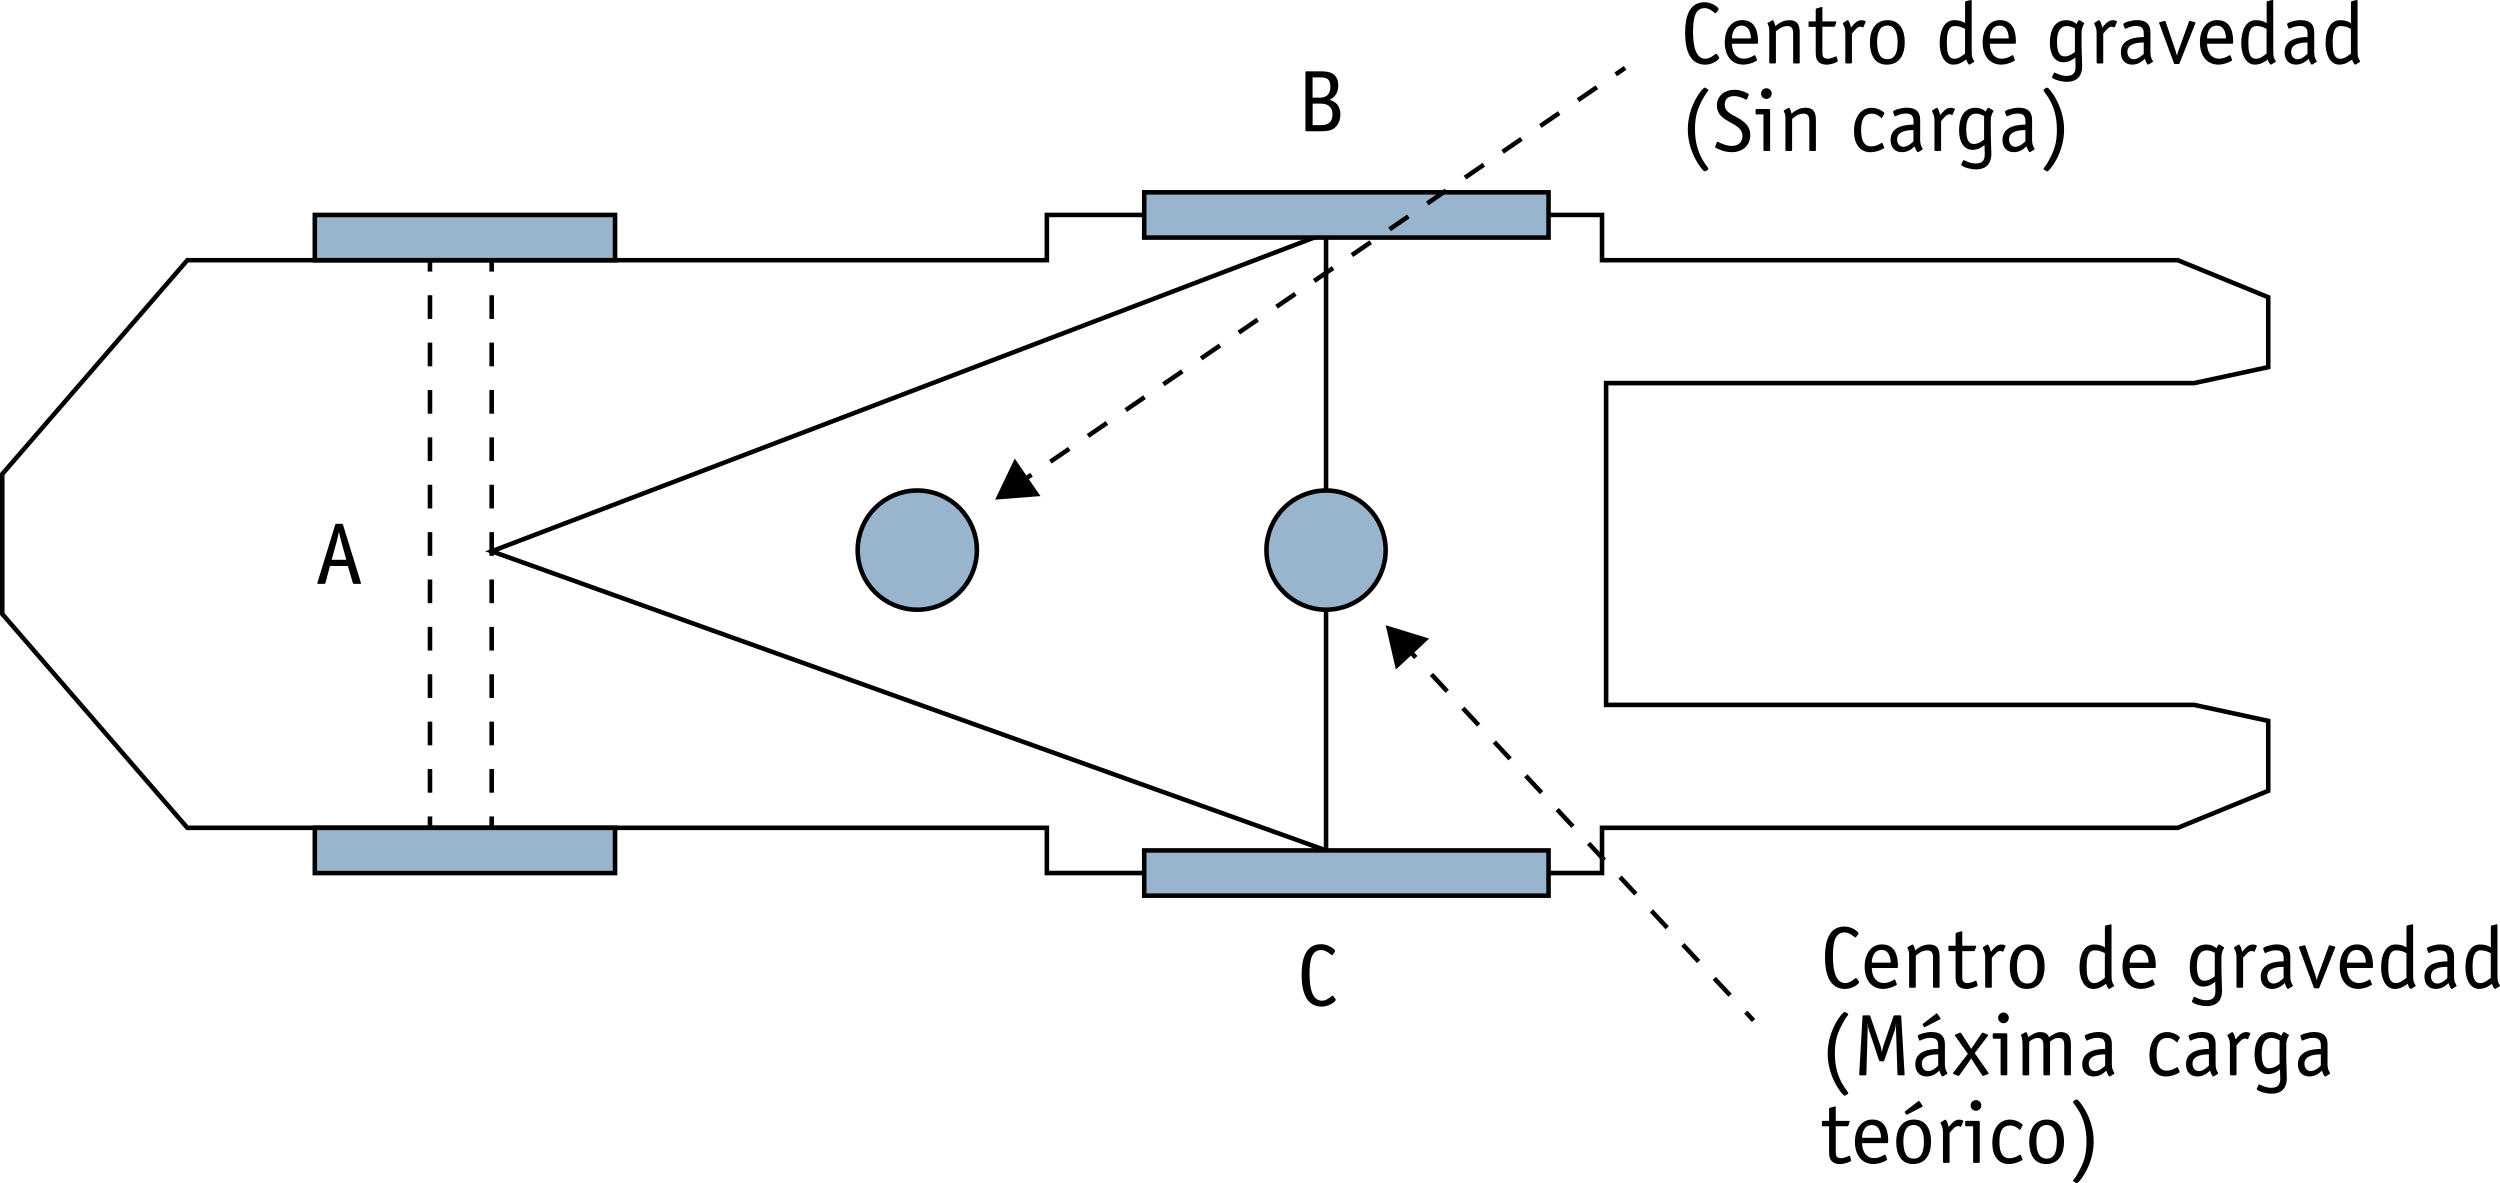 <?xml version="1.0" encoding="UTF-8" standalone="no"?>
<svg
   xmlns:dc="http://purl.org/dc/elements/1.1/"
   xmlns:cc="http://creativecommons.org/ns#"
   xmlns:rdf="http://www.w3.org/1999/02/22-rdf-syntax-ns#"
   xmlns:svg="http://www.w3.org/2000/svg"
   xmlns="http://www.w3.org/2000/svg"
   xml:space="preserve"
   enable-background="new 0 0 966 672"
   viewBox="0 0 548.17 259.44"
   height="259.44"
   width="548.17"
   y="0px"
   x="0px"
   id="Capa_1"
   version="1.1"><defs
   id="defs209" />
















<g
   transform="translate(-282.11,-218.31)"
   id="g4442"><polygon
     style="fill:none;stroke:#000000;stroke-miterlimit:10"
     stroke-miterlimit="10"
     points="779.46,298.81 779.46,283.48 759.62,275.36 633.38,275.36 633.38,265.44 511.65,265.44 511.65,275.36 323.19,275.36 282.61,322.25 282.61,336 282.61,339.19 282.61,352.94 323.19,399.83 511.65,399.83 511.65,409.74 633.38,409.74 633.38,399.83 759.62,399.83 779.46,391.71 779.46,376.38 763.22,372.87 634.28,372.87 634.28,339.19 634.28,336 634.28,302.31 763.22,302.31 "
     id="polygon143" /><g
     id="g4339"><g
       id="g3">
	<path
   id="path5"
   d="m 361.18,345.88 c 0.04,0.13 0.08,0.23 0.1,0.33 0,0.1 -0.08,0.12 -0.27,0.12 l -1.19,0 c -0.23,0 -0.31,-0.08 -0.35,-0.21 l -1.08,-3.71 -3.93,0 -0.98,3.71 c -0.04,0.13 -0.12,0.21 -0.35,0.21 l -1.19,0 c -0.19,0 -0.27,-0.02 -0.27,-0.12 0.02,-0.1 0.04,-0.19 0.1,-0.33 l 3.84,-12.5 c 0.06,-0.19 0.08,-0.21 0.29,-0.21 l 1.13,0 c 0.15,0 0.21,0 0.29,0.21 l 3.86,12.5 z m -4.3,-9.06 c -0.15,-0.59 -0.35,-1.29 -0.44,-1.82 l -0.04,0 c -0.08,0.46 -0.27,1.3 -0.4,1.82 l -1.17,4.24 3.21,0 -1.16,-4.24 z" />
</g><g
       id="g7">
	<path
   id="path9"
   d="m 571.73,233.95 c 1.44,0 3.82,0.15 3.82,3.13 0,2.02 -1.27,2.8 -1.9,3.13 0.98,0.29 2.36,0.92 2.36,3.26 0,1.59 -0.81,2.5 -1.27,2.9 -0.75,0.63 -1.82,0.73 -3.36,0.73 l -2.8,0 c -0.15,0 -0.23,-0.08 -0.23,-0.23 l 0,-12.69 c 0,-0.15 0.08,-0.23 0.23,-0.23 l 3.15,0 z m -0.44,5.79 c 1.11,0 2.53,-0.25 2.53,-2.5 0,-1.71 -1,-1.96 -2.13,-1.96 l -1.77,0 0,4.45 1.37,0 z m 0.5,6.01 c 1.25,0 2.5,-0.44 2.5,-2.34 0,-1.86 -1.27,-2.38 -2.59,-2.38 l -1.77,0 0,4.72 1.86,0 z" />
</g><g
       id="g11">
	<path
   id="path13"
   d="m 658.97,230.74 c 0.08,0.1 0.12,0.17 0.12,0.27 0,0.31 -1.38,1.48 -3.07,1.48 -3.26,0 -4.42,-2.99 -4.42,-6.97 0,-3.65 0.94,-6.72 4.28,-6.72 1.69,0 3.07,1.17 3.07,1.48 0,0.1 -0.04,0.17 -0.11,0.27 l -0.4,0.52 c -0.06,0.08 -0.12,0.15 -0.19,0.15 -0.13,0 -1.21,-1.13 -2.32,-1.13 -2.07,0 -2.59,1.98 -2.59,5.24 0,3.55 0.77,5.87 2.73,5.87 1.11,0 2.19,-1.13 2.32,-1.13 0.06,0 0.13,0.1 0.19,0.15 l 0.39,0.52 z" />
	<path
   id="path15"
   d="m 667.32,231.33 c 0.02,0.06 0.06,0.1 0.06,0.15 0,0.21 -1.61,1 -3.03,1 -2.55,-0.02 -4.05,-1.96 -4.05,-4.88 0,-2.82 1.42,-4.88 3.8,-4.88 3.21,0 3.49,3.11 3.49,4.76 0,0.27 0,0.42 -0.21,0.42 l -5.51,0 c 0,1.17 0.46,3.28 2.65,3.28 1.25,0 2.25,-0.79 2.36,-0.79 0.06,0 0.08,0.06 0.12,0.12 l 0.32,0.82 z m -1.3,-4.6 c 0,-1 -0.33,-2.8 -2,-2.8 -1.77,0 -2.15,1.84 -2.15,2.8 l 4.15,0 z" />
	<path
   id="path17"
   d="m 676.75,231.99 c 0,0.15 -0.08,0.23 -0.23,0.23 l -1,0 c -0.15,0 -0.23,-0.08 -0.23,-0.23 l 0,-6.41 c 0,-0.83 -0.21,-1.55 -1.25,-1.55 -1.25,0 -2.05,0.75 -2.53,1.17 l 0,6.79 c 0,0.15 -0.08,0.23 -0.23,0.23 l -1,0 c -0.15,0 -0.23,-0.08 -0.23,-0.23 l 0,-6.62 c 0,-0.63 0,-0.84 -0.08,-1.13 -0.15,-0.58 -0.31,-0.71 -0.31,-0.81 0,-0.04 0.02,-0.08 0.1,-0.13 l 0.86,-0.48 c 0.04,-0.02 0.1,-0.08 0.15,-0.08 0.35,0 0.58,1.15 0.59,1.3 0.63,-0.5 1.63,-1.3 3.09,-1.3 2.13,0 2.28,1.5 2.28,2.88 l 0,6.37 z" />
	<path
   id="path19"
   d="m 685.04,231.51 c 0.02,0.08 0.04,0.13 0.04,0.19 0,0.25 -1.44,0.79 -2.48,0.79 -0.83,0 -1.52,-0.31 -1.8,-0.67 -0.56,-0.59 -0.56,-1.46 -0.56,-2.17 l 0,-5.45 -1.44,0 c -0.13,0 -0.13,-0.13 -0.13,-0.23 l 0,-0.73 c 0,-0.13 0,-0.23 0.13,-0.23 l 1.44,0 0,-2.63 c 0,-0.12 0.08,-0.19 0.21,-0.23 l 1.02,-0.29 c 0.06,0 0.1,-0.02 0.13,-0.02 0.1,0 0.1,0.1 0.1,0.21 l 0,2.95 2.84,0 c 0.12,0 0.21,0.02 0.21,0.13 0,0.04 -0.02,0.08 -0.02,0.13 l -0.25,0.75 c -0.04,0.1 -0.13,0.17 -0.25,0.17 l -2.53,0 0,5.45 c 0,0.77 0,1.55 1.15,1.55 0.9,0 1.67,-0.52 1.84,-0.52 0.08,0 0.13,0.06 0.13,0.11 l 0.22,0.74 z" />
	<path
   id="path21"
   d="m 688.19,231.99 c 0,0.15 -0.08,0.23 -0.23,0.23 l -1,0 c -0.15,0 -0.23,-0.08 -0.23,-0.23 l 0,-6.58 c 0,-0.35 -0.06,-0.98 -0.33,-1.46 -0.15,-0.27 -0.21,-0.42 -0.21,-0.48 0.02,-0.12 0.1,-0.17 0.13,-0.19 l 0.71,-0.44 c 0.08,-0.06 0.15,-0.1 0.19,-0.1 0.35,0 0.67,1.19 0.75,1.61 0.5,-0.54 1.19,-1.61 2.3,-1.61 0.44,0 0.94,0.15 0.94,0.33 0,0.04 -0.04,0.1 -0.06,0.15 l -0.42,0.98 c -0.02,0.04 -0.04,0.13 -0.12,0.13 -0.1,0 -0.27,-0.17 -0.63,-0.17 -0.67,0 -1.34,1 -1.8,1.5 l 0,6.33 z" />
	<path
   id="path23"
   d="m 695.83,232.49 c -2.59,0 -3.71,-2.09 -3.71,-4.84 0,-2.65 1.11,-4.91 3.9,-4.91 2.63,0 3.74,2.11 3.74,4.82 0.01,2.68 -1.12,4.93 -3.93,4.93 z m 2.37,-4.96 c 0,-1.88 -0.52,-3.61 -2.25,-3.61 -1.73,0 -2.25,1.65 -2.25,3.55 0,2.19 0.5,3.82 2.27,3.82 1.71,0.01 2.23,-1.55 2.23,-3.76 z" />
	<path
   id="path25"
   d="m 714.44,229.18 c 0,0.86 0,1.44 0.21,1.92 0.1,0.23 0.35,0.59 0.35,0.71 0,0.08 -0.1,0.12 -0.17,0.15 l -0.75,0.46 c -0.08,0.04 -0.12,0.06 -0.15,0.06 -0.27,0 -0.61,-0.83 -0.69,-1.13 -0.46,0.33 -1.4,1.13 -2.82,1.13 -2.05,0 -3,-2.3 -3,-4.68 0,-2.76 0.98,-5.07 3.21,-5.07 1.19,0 1.84,0.33 2.36,0.65 l 0,-4.57 c 0,-0.13 0.06,-0.21 0.13,-0.23 l 0.94,-0.23 c 0.15,-0.04 0.1,-0.02 0.23,-0.04 0.15,0 0.15,0.15 0.15,0.25 l 0,10.62 z m -1.46,-4.53 c -0.61,-0.33 -1.23,-0.63 -2.19,-0.63 -1.65,0 -1.8,1.88 -1.8,3.74 0,1.61 0.13,3.44 1.69,3.44 1,0 1.84,-0.84 2.3,-1.13 l 0,-5.42 z" />
	<path
   id="path27"
   d="m 723.86,231.33 c 0.02,0.06 0.06,0.1 0.06,0.15 0,0.21 -1.61,1 -3.03,1 -2.55,-0.02 -4.05,-1.96 -4.05,-4.88 0,-2.82 1.42,-4.88 3.8,-4.88 3.21,0 3.49,3.11 3.49,4.76 0,0.27 0,0.42 -0.21,0.42 l -5.51,0 c 0,1.17 0.46,3.28 2.65,3.28 1.25,0 2.25,-0.79 2.36,-0.79 0.06,0 0.08,0.06 0.12,0.12 l 0.32,0.82 z m -1.3,-4.6 c 0,-1 -0.33,-2.8 -2,-2.8 -1.77,0 -2.15,1.84 -2.15,2.8 l 4.15,0 z" />
	<path
   id="path29"
   d="m 738.53,228.51 c 0,1.08 0.13,3.32 0.13,4.36 0,1.75 -0.79,3.38 -3.38,3.38 -1.44,0 -3.22,-0.65 -3.22,-1.02 0,-0.1 0.02,-0.13 0.08,-0.25 l 0.31,-0.65 c 0.02,-0.06 0.06,-0.12 0.13,-0.12 0.15,0 1.3,0.75 2.63,0.75 1.79,0 2,-1.04 2,-2.07 0,-0.96 -0.06,-1.75 -0.06,-1.98 -0.44,0.37 -1.32,1.06 -2.61,1.06 -1.75,0 -2.96,-1.54 -2.96,-4.24 0,-3.01 1.17,-4.99 3.61,-4.99 1.27,0 2.02,0.63 2.26,0.83 0.17,-0.48 0.38,-0.83 0.56,-0.83 0.08,0 0.13,0.02 0.17,0.04 l 0.86,0.54 c 0.08,0.06 0.08,0.08 0.08,0.11 0,0.15 -0.17,0.25 -0.34,0.71 -0.17,0.48 -0.25,0.73 -0.25,1.42 l 0,2.95 z m -1.46,-3.97 c -0.33,-0.15 -1,-0.52 -1.77,-0.52 -1.46,0 -2.15,1.29 -2.15,3.34 0,2.04 0.37,3.32 1.67,3.32 1,0 1.8,-0.65 2.25,-0.96 l 0,-5.18 z" />
	<path
   id="path31"
   d="m 743.29,231.99 c 0,0.15 -0.08,0.23 -0.23,0.23 l -1,0 c -0.15,0 -0.23,-0.08 -0.23,-0.23 l 0,-6.58 c 0,-0.35 -0.06,-0.98 -0.33,-1.46 -0.15,-0.27 -0.21,-0.42 -0.21,-0.48 0.02,-0.12 0.1,-0.17 0.13,-0.19 l 0.71,-0.44 c 0.08,-0.06 0.15,-0.1 0.19,-0.1 0.35,0 0.67,1.19 0.75,1.61 0.5,-0.54 1.19,-1.61 2.3,-1.61 0.44,0 0.94,0.15 0.94,0.33 0,0.04 -0.04,0.1 -0.06,0.15 l -0.42,0.98 c -0.02,0.04 -0.04,0.13 -0.12,0.13 -0.1,0 -0.27,-0.17 -0.63,-0.17 -0.67,0 -1.34,1 -1.8,1.5 l 0,6.33 z" />
	<path
   id="path33"
   d="m 753.62,229.18 c 0,1.21 0.06,1.38 0.23,1.92 0.08,0.23 0.35,0.59 0.35,0.71 0,0.08 -0.1,0.12 -0.17,0.15 l -0.75,0.46 c -0.08,0.04 -0.12,0.06 -0.15,0.06 -0.29,0 -0.63,-1.02 -0.73,-1.29 -0.23,0.21 -1.17,1.29 -2.76,1.29 -1.52,0 -2.5,-1 -2.5,-2.71 0,-3.24 3.84,-3.3 5.03,-3.34 l 0,-0.69 c 0,-1.11 -0.35,-1.73 -1.71,-1.73 -1.29,0 -2.17,0.61 -2.34,0.61 -0.06,0 -0.12,-0.04 -0.13,-0.1 l -0.25,-0.67 c -0.04,-0.1 -0.06,-0.15 -0.06,-0.25 0,-0.33 1.77,-0.88 2.99,-0.88 2.21,0 2.96,1.08 2.96,2.69 l 0,3.77 z m -1.46,-1.55 c -0.84,0.02 -3.59,0.02 -3.59,2.04 0,0.77 0.42,1.63 1.4,1.63 1,0 1.88,-0.92 2.19,-1.19 l 0,-2.48 z" />
	<path
   id="path35"
   d="m 760.02,232.18 c -0.06,0.13 -0.08,0.17 -0.25,0.17 l -0.75,0 c -0.17,0 -0.19,-0.08 -0.23,-0.17 l -3.23,-8.75 c 0,-0.04 -0.04,-0.08 -0.04,-0.13 0,-0.08 0.04,-0.1 0.17,-0.13 l 0.94,-0.25 c 0.06,0 0.12,-0.04 0.19,-0.04 0.08,0 0.08,0.08 0.13,0.15 l 2.13,6.24 c 0.13,0.4 0.25,0.84 0.35,1.21 l 0.04,0 c 0.1,-0.46 0.17,-0.73 0.35,-1.19 l 2.27,-6.26 c 0.06,-0.08 0.06,-0.15 0.13,-0.15 0.08,0 0.13,0.04 0.19,0.04 l 0.94,0.25 c 0.13,0.04 0.17,0.06 0.17,0.13 0,0.06 -0.04,0.1 -0.04,0.13 l -3.46,8.75 z" />
	<path
   id="path37"
   d="m 771.5,231.33 c 0.02,0.06 0.06,0.1 0.06,0.15 0,0.21 -1.61,1 -3.03,1 -2.55,-0.02 -4.05,-1.96 -4.05,-4.88 0,-2.82 1.42,-4.88 3.8,-4.88 3.21,0 3.49,3.11 3.49,4.76 0,0.27 0,0.42 -0.21,0.42 l -5.51,0 c 0,1.17 0.46,3.28 2.65,3.28 1.25,0 2.25,-0.79 2.36,-0.79 0.06,0 0.08,0.06 0.12,0.12 l 0.32,0.82 z m -1.31,-4.6 c 0,-1 -0.33,-2.8 -2,-2.8 -1.77,0 -2.15,1.84 -2.15,2.8 l 4.15,0 z" />
	<path
   id="path39"
   d="m 780.56,229.18 c 0,0.86 0,1.44 0.21,1.92 0.1,0.23 0.35,0.59 0.35,0.71 0,0.08 -0.1,0.12 -0.17,0.15 l -0.75,0.46 c -0.08,0.04 -0.12,0.06 -0.15,0.06 -0.27,0 -0.61,-0.83 -0.69,-1.13 -0.46,0.33 -1.4,1.13 -2.82,1.13 -2.05,0 -3,-2.3 -3,-4.68 0,-2.76 0.98,-5.07 3.21,-5.07 1.19,0 1.84,0.33 2.36,0.65 l 0,-4.57 c 0,-0.13 0.06,-0.21 0.13,-0.23 l 0.94,-0.23 c 0.15,-0.04 0.1,-0.02 0.23,-0.04 0.15,0 0.15,0.15 0.15,0.25 l 0,10.62 z m -1.46,-4.53 c -0.61,-0.33 -1.23,-0.63 -2.19,-0.63 -1.65,0 -1.8,1.88 -1.8,3.74 0,1.61 0.13,3.44 1.69,3.44 1,0 1.84,-0.84 2.3,-1.13 l 0,-5.42 z" />
	<path
   id="path41"
   d="m 789.53,229.18 c 0,1.21 0.06,1.38 0.23,1.92 0.08,0.23 0.35,0.59 0.35,0.71 0,0.08 -0.1,0.12 -0.17,0.15 l -0.75,0.46 c -0.08,0.04 -0.12,0.06 -0.15,0.06 -0.29,0 -0.63,-1.02 -0.73,-1.29 -0.23,0.21 -1.17,1.29 -2.76,1.29 -1.52,0 -2.5,-1 -2.5,-2.71 0,-3.24 3.84,-3.3 5.03,-3.34 l 0,-0.69 c 0,-1.11 -0.35,-1.73 -1.71,-1.73 -1.29,0 -2.17,0.61 -2.34,0.61 -0.06,0 -0.12,-0.04 -0.13,-0.1 l -0.25,-0.67 c -0.04,-0.1 -0.06,-0.15 -0.06,-0.25 0,-0.33 1.77,-0.88 2.99,-0.88 2.21,0 2.96,1.08 2.96,2.69 l 0,3.77 z m -1.46,-1.55 c -0.84,0.02 -3.59,0.02 -3.59,2.04 0,0.77 0.42,1.63 1.4,1.63 1,0 1.88,-0.92 2.19,-1.19 l 0,-2.48 z" />
	<path
   id="path43"
   d="m 799.05,229.18 c 0,0.86 0,1.44 0.21,1.92 0.1,0.23 0.35,0.59 0.35,0.71 0,0.08 -0.1,0.12 -0.17,0.15 l -0.75,0.46 c -0.08,0.04 -0.12,0.06 -0.15,0.06 -0.27,0 -0.61,-0.83 -0.69,-1.13 -0.46,0.33 -1.4,1.13 -2.82,1.13 -2.05,0 -3,-2.3 -3,-4.68 0,-2.76 0.98,-5.07 3.21,-5.07 1.19,0 1.84,0.33 2.36,0.65 l 0,-4.57 c 0,-0.13 0.06,-0.21 0.13,-0.23 l 0.94,-0.23 c 0.15,-0.04 0.1,-0.02 0.23,-0.04 0.15,0 0.15,0.15 0.15,0.25 l 0,10.62 z m -1.46,-4.53 c -0.61,-0.33 -1.23,-0.63 -2.19,-0.63 -1.65,0 -1.8,1.88 -1.8,3.74 0,1.61 0.13,3.44 1.69,3.44 1,0 1.84,-0.84 2.3,-1.13 l 0,-5.42 z" />
	<path
   id="path45"
   d="m 656.57,237.88 c 0.06,0.04 0.13,0.1 0.13,0.17 0,0.29 -0.31,0.29 -1.09,1.73 -1.32,2.42 -1.84,3.95 -1.84,6.93 0,5.8 2.94,8.1 2.94,8.64 0,0.21 -0.67,0.54 -0.83,0.54 -0.4,0 -3.69,-3.97 -3.69,-9.18 0,-5.36 3.28,-9.19 3.69,-9.19 0.08,0 0.13,0.04 0.21,0.08 l 0.48,0.28 z" />
	<path
   id="path47"
   d="m 665.23,239.9 c -0.08,0.15 -0.08,0.25 -0.21,0.25 -0.08,0 -0.17,-0.04 -0.27,-0.1 -0.37,-0.19 -1.34,-0.67 -2.44,-0.67 -1.15,0 -2.03,0.59 -2.03,1.88 0,2.02 2.51,2.38 4.05,3.65 1.04,0.84 1.56,1.75 1.56,3.01 0,2.34 -1.73,3.76 -4.07,3.76 -1.79,0 -3.21,-0.83 -3.49,-0.96 -0.1,-0.04 -0.15,-0.12 -0.15,-0.21 0,-0.06 0.06,-0.15 0.08,-0.23 l 0.25,-0.63 c 0.06,-0.15 0.1,-0.25 0.21,-0.25 0.08,0 0.17,0.04 0.27,0.1 0.38,0.17 1.55,0.81 2.9,0.81 1.44,0 2.29,-0.9 2.29,-2.19 0,-3.19 -5.61,-2.71 -5.61,-6.68 0,-2.21 1.82,-3.44 3.82,-3.44 1.54,0 2.76,0.69 3.03,0.83 0.1,0.06 0.15,0.15 0.15,0.21 0,0.06 -0.06,0.15 -0.08,0.23 l -0.26,0.63 z" />
	<path
   id="path49"
   d="m 670.24,251.19 c 0,0.15 -0.08,0.23 -0.23,0.23 l -1,0 c -0.15,0 -0.23,-0.08 -0.23,-0.23 l 0,-7.79 -1.5,0 c -0.15,0 -0.23,-0.08 -0.23,-0.23 l 0,-0.73 c 0,-0.15 0.08,-0.23 0.23,-0.23 l 2.71,0 c 0.21,0 0.25,0.12 0.25,0.29 l 0,8.69 z M 669.42,240 c -0.65,0 -1.17,-0.52 -1.17,-1.17 0,-0.65 0.52,-1.17 1.17,-1.17 0.65,0 1.17,0.54 1.17,1.17 0,0.63 -0.52,1.17 -1.17,1.17 z" />
	<path
   id="path51"
   d="m 680.3,251.19 c 0,0.15 -0.08,0.23 -0.23,0.23 l -1,0 c -0.15,0 -0.23,-0.08 -0.23,-0.23 l 0,-6.41 c 0,-0.83 -0.21,-1.55 -1.25,-1.55 -1.25,0 -2.05,0.75 -2.53,1.17 l 0,6.79 c 0,0.15 -0.08,0.23 -0.23,0.23 l -1,0 c -0.15,0 -0.23,-0.08 -0.23,-0.23 l 0,-6.62 c 0,-0.63 0,-0.84 -0.08,-1.13 -0.15,-0.58 -0.31,-0.71 -0.31,-0.81 0,-0.04 0.02,-0.08 0.1,-0.13 l 0.86,-0.48 c 0.04,-0.02 0.1,-0.08 0.15,-0.08 0.35,0 0.58,1.15 0.59,1.3 0.63,-0.5 1.63,-1.3 3.09,-1.3 2.13,0 2.28,1.5 2.28,2.88 l 0,6.37 z" />
	<path
   id="path53"
   d="m 695.22,250.54 c 0.02,0.06 0.06,0.1 0.06,0.15 0,0.21 -1.61,1 -3.03,1 -2.28,0 -3.61,-1.79 -3.61,-4.59 0,-3.21 1.54,-5.16 3.9,-5.16 1.29,0 2.76,0.9 2.76,1.19 0,0.06 -0.04,0.1 -0.06,0.15 l -0.44,0.81 c -0.04,0.06 -0.06,0.12 -0.12,0.12 -0.08,0 -0.9,-0.98 -2.04,-0.98 -1.88,0 -2.44,1.4 -2.44,3.59 0,1.75 0.35,3.59 2.21,3.59 1.25,0 2.25,-0.79 2.36,-0.79 0.06,0 0.08,0.06 0.12,0.12 l 0.33,0.8 z" />
	<path
   id="path55"
   d="m 703.13,248.38 c 0,1.21 0.06,1.38 0.23,1.92 0.08,0.23 0.35,0.59 0.35,0.71 0,0.08 -0.1,0.12 -0.17,0.15 l -0.75,0.46 c -0.08,0.04 -0.12,0.06 -0.15,0.06 -0.29,0 -0.63,-1.02 -0.73,-1.29 -0.23,0.21 -1.17,1.29 -2.76,1.29 -1.52,0 -2.5,-1 -2.5,-2.71 0,-3.24 3.84,-3.3 5.03,-3.34 l 0,-0.69 c 0,-1.11 -0.35,-1.73 -1.71,-1.73 -1.29,0 -2.17,0.61 -2.34,0.61 -0.06,0 -0.12,-0.04 -0.13,-0.1 l -0.25,-0.67 c -0.04,-0.1 -0.06,-0.15 -0.06,-0.25 0,-0.33 1.77,-0.88 2.99,-0.88 2.21,0 2.96,1.08 2.96,2.69 l 0,3.77 z m -1.46,-1.55 c -0.84,0.02 -3.59,0.02 -3.59,2.04 0,0.77 0.42,1.63 1.4,1.63 1,0 1.88,-0.92 2.19,-1.19 l 0,-2.48 z" />
	<path
   id="path57"
   d="m 707.74,251.19 c 0,0.15 -0.08,0.23 -0.23,0.23 l -1,0 c -0.15,0 -0.23,-0.08 -0.23,-0.23 l 0,-6.58 c 0,-0.35 -0.06,-0.98 -0.33,-1.46 -0.15,-0.27 -0.21,-0.42 -0.21,-0.48 0.02,-0.12 0.1,-0.17 0.13,-0.19 l 0.71,-0.44 c 0.08,-0.06 0.15,-0.1 0.19,-0.1 0.35,0 0.67,1.19 0.75,1.61 0.5,-0.54 1.19,-1.61 2.3,-1.61 0.44,0 0.94,0.15 0.94,0.33 0,0.04 -0.04,0.1 -0.06,0.15 l -0.42,0.98 c -0.02,0.04 -0.04,0.13 -0.12,0.13 -0.1,0 -0.27,-0.17 -0.63,-0.17 -0.67,0 -1.34,1 -1.8,1.5 l 0,6.33 z" />
	<path
   id="path59"
   d="m 718.62,247.71 c 0,1.08 0.13,3.32 0.13,4.36 0,1.75 -0.79,3.38 -3.38,3.38 -1.44,0 -3.22,-0.65 -3.22,-1.02 0,-0.1 0.02,-0.13 0.08,-0.25 l 0.31,-0.65 c 0.02,-0.06 0.06,-0.12 0.13,-0.12 0.15,0 1.3,0.75 2.63,0.75 1.79,0 2,-1.04 2,-2.07 0,-0.96 -0.06,-1.75 -0.06,-1.98 -0.44,0.37 -1.33,1.06 -2.61,1.06 -1.75,0 -2.96,-1.54 -2.96,-4.24 0,-3.01 1.17,-4.99 3.61,-4.99 1.27,0 2.02,0.63 2.26,0.83 0.17,-0.48 0.38,-0.83 0.56,-0.83 0.08,0 0.13,0.02 0.17,0.04 l 0.86,0.54 c 0.08,0.06 0.08,0.08 0.08,0.12 0,0.15 -0.17,0.25 -0.34,0.71 -0.17,0.48 -0.25,0.73 -0.25,1.42 l 0,2.94 z m -1.46,-3.97 c -0.33,-0.15 -1,-0.52 -1.77,-0.52 -1.46,0 -2.15,1.29 -2.15,3.34 0,2.04 0.37,3.32 1.67,3.32 1,0 1.8,-0.65 2.25,-0.96 l 0,-5.18 z" />
	<path
   id="path61"
   d="m 727.67,248.38 c 0,1.21 0.06,1.38 0.23,1.92 0.08,0.23 0.35,0.59 0.35,0.71 0,0.08 -0.1,0.12 -0.17,0.15 l -0.75,0.46 c -0.08,0.04 -0.12,0.06 -0.15,0.06 -0.29,0 -0.63,-1.02 -0.73,-1.29 -0.23,0.21 -1.17,1.29 -2.76,1.29 -1.52,0 -2.5,-1 -2.5,-2.71 0,-3.24 3.84,-3.3 5.03,-3.34 l 0,-0.69 c 0,-1.11 -0.35,-1.73 -1.71,-1.73 -1.29,0 -2.17,0.61 -2.34,0.61 -0.06,0 -0.12,-0.04 -0.13,-0.1 l -0.25,-0.67 c -0.04,-0.1 -0.06,-0.15 -0.06,-0.25 0,-0.33 1.77,-0.88 2.99,-0.88 2.21,0 2.96,1.08 2.96,2.69 l 0,3.77 z m -1.46,-1.55 c -0.84,0.02 -3.59,0.02 -3.59,2.04 0,0.77 0.42,1.63 1.4,1.63 1,0 1.88,-0.92 2.19,-1.19 l 0,-2.48 z" />
	<path
   id="path63"
   d="m 730.32,255.53 c -0.06,-0.04 -0.13,-0.1 -0.13,-0.17 0,-0.29 0.31,-0.29 1.09,-1.73 1.32,-2.42 1.84,-3.95 1.84,-6.93 0,-5.8 -2.94,-8.1 -2.94,-8.64 0,-0.21 0.67,-0.54 0.83,-0.54 0.4,0 3.69,3.97 3.69,9.18 0,5.36 -3.28,9.19 -3.69,9.19 -0.08,0 -0.13,-0.04 -0.21,-0.08 l -0.48,-0.28 z" />
</g><g
       id="g65">
	<path
   id="path67"
   d="m 689.64,433.41 c 0.08,0.1 0.12,0.17 0.12,0.27 0,0.31 -1.38,1.48 -3.07,1.48 -3.26,0 -4.42,-2.99 -4.42,-6.97 0,-3.65 0.94,-6.72 4.28,-6.72 1.69,0 3.07,1.17 3.07,1.48 0,0.1 -0.04,0.17 -0.11,0.27 l -0.4,0.52 c -0.06,0.08 -0.12,0.15 -0.19,0.15 -0.13,0 -1.21,-1.13 -2.32,-1.13 -2.07,0 -2.59,1.98 -2.59,5.24 0,3.55 0.77,5.87 2.73,5.87 1.11,0 2.19,-1.13 2.32,-1.13 0.06,0 0.13,0.1 0.19,0.15 l 0.39,0.52 z" />
	<path
   id="path69"
   d="m 697.99,434 c 0.02,0.06 0.06,0.1 0.06,0.15 0,0.21 -1.61,1 -3.03,1 -2.55,-0.02 -4.05,-1.96 -4.05,-4.88 0,-2.82 1.42,-4.88 3.8,-4.88 3.21,0 3.49,3.11 3.49,4.76 0,0.27 0,0.42 -0.21,0.42 l -5.51,0 c 0,1.17 0.46,3.28 2.65,3.28 1.25,0 2.25,-0.79 2.36,-0.79 0.06,0 0.08,0.06 0.12,0.12 l 0.32,0.82 z m -1.31,-4.6 c 0,-1 -0.33,-2.8 -2,-2.8 -1.77,0 -2.15,1.84 -2.15,2.8 l 4.15,0 z" />
	<path
   id="path71"
   d="m 707.42,434.66 c 0,0.15 -0.08,0.23 -0.23,0.23 l -1,0 c -0.15,0 -0.23,-0.08 -0.23,-0.23 l 0,-6.41 c 0,-0.83 -0.21,-1.55 -1.25,-1.55 -1.25,0 -2.05,0.75 -2.53,1.17 l 0,6.79 c 0,0.15 -0.08,0.23 -0.23,0.23 l -1,0 c -0.15,0 -0.23,-0.08 -0.23,-0.23 l 0,-6.62 c 0,-0.63 0,-0.84 -0.08,-1.13 -0.15,-0.58 -0.31,-0.71 -0.31,-0.81 0,-0.04 0.02,-0.08 0.1,-0.13 l 0.86,-0.48 c 0.04,-0.02 0.1,-0.08 0.15,-0.08 0.35,0 0.58,1.15 0.59,1.3 0.63,-0.5 1.63,-1.3 3.09,-1.3 2.13,0 2.28,1.5 2.28,2.88 l 0,6.37 z" />
	<path
   id="path73"
   d="m 715.71,434.18 c 0.02,0.08 0.04,0.13 0.04,0.19 0,0.25 -1.44,0.79 -2.48,0.79 -0.83,0 -1.52,-0.31 -1.8,-0.67 -0.56,-0.59 -0.56,-1.46 -0.56,-2.17 l 0,-5.45 -1.44,0 c -0.13,0 -0.13,-0.13 -0.13,-0.23 l 0,-0.73 c 0,-0.13 0,-0.23 0.13,-0.23 l 1.44,0 0,-2.63 c 0,-0.12 0.08,-0.19 0.21,-0.23 l 1.02,-0.29 c 0.06,0 0.1,-0.02 0.13,-0.02 0.1,0 0.1,0.1 0.1,0.21 l 0,2.96 2.84,0 c 0.12,0 0.21,0.02 0.21,0.13 0,0.04 -0.02,0.08 -0.02,0.13 l -0.25,0.75 c -0.04,0.1 -0.13,0.17 -0.25,0.17 l -2.53,0 0,5.45 c 0,0.77 0,1.55 1.15,1.55 0.9,0 1.67,-0.52 1.84,-0.52 0.08,0 0.13,0.06 0.13,0.11 l 0.22,0.73 z" />
	<path
   id="path75"
   d="m 718.86,434.66 c 0,0.15 -0.08,0.23 -0.23,0.23 l -1,0 c -0.15,0 -0.23,-0.08 -0.23,-0.23 l 0,-6.58 c 0,-0.35 -0.06,-0.98 -0.33,-1.46 -0.15,-0.27 -0.21,-0.42 -0.21,-0.48 0.02,-0.12 0.1,-0.17 0.13,-0.19 l 0.71,-0.44 c 0.08,-0.06 0.15,-0.1 0.19,-0.1 0.35,0 0.67,1.19 0.75,1.61 0.5,-0.54 1.19,-1.61 2.3,-1.61 0.44,0 0.94,0.15 0.94,0.33 0,0.04 -0.04,0.1 -0.06,0.15 l -0.42,0.98 c -0.02,0.04 -0.04,0.13 -0.12,0.13 -0.1,0 -0.27,-0.17 -0.63,-0.17 -0.67,0 -1.34,1 -1.8,1.5 l 0,6.33 z" />
	<path
   id="path77"
   d="m 726.5,435.15 c -2.59,0 -3.71,-2.09 -3.71,-4.84 0,-2.65 1.11,-4.91 3.9,-4.91 2.63,0 3.74,2.11 3.74,4.82 0.01,2.69 -1.13,4.93 -3.93,4.93 z m 2.36,-4.95 c 0,-1.88 -0.52,-3.61 -2.25,-3.61 -1.73,0 -2.25,1.65 -2.25,3.55 0,2.19 0.5,3.82 2.27,3.82 1.71,0 2.23,-1.55 2.23,-3.76 z" />
	<path
   id="path79"
   d="m 745.1,431.85 c 0,0.86 0,1.44 0.21,1.92 0.1,0.23 0.35,0.59 0.35,0.71 0,0.08 -0.1,0.12 -0.17,0.15 l -0.75,0.46 c -0.08,0.04 -0.12,0.06 -0.15,0.06 -0.27,0 -0.61,-0.83 -0.69,-1.13 -0.46,0.33 -1.4,1.13 -2.82,1.13 -2.05,0 -3,-2.3 -3,-4.68 0,-2.76 0.98,-5.07 3.21,-5.07 1.19,0 1.84,0.33 2.36,0.65 l 0,-4.57 c 0,-0.13 0.06,-0.21 0.13,-0.23 l 0.94,-0.23 c 0.15,-0.04 0.1,-0.02 0.23,-0.04 0.15,0 0.15,0.15 0.15,0.25 l 0,10.62 z m -1.46,-4.53 c -0.61,-0.33 -1.23,-0.63 -2.19,-0.63 -1.65,0 -1.8,1.88 -1.8,3.74 0,1.61 0.13,3.44 1.69,3.44 1,0 1.84,-0.84 2.3,-1.13 l 0,-5.42 z" />
	<path
   id="path81"
   d="m 754.53,434 c 0.02,0.06 0.06,0.1 0.06,0.15 0,0.21 -1.61,1 -3.03,1 -2.55,-0.02 -4.05,-1.96 -4.05,-4.88 0,-2.82 1.42,-4.88 3.8,-4.88 3.21,0 3.49,3.11 3.49,4.76 0,0.27 0,0.42 -0.21,0.42 l -5.51,0 c 0,1.17 0.46,3.28 2.65,3.28 1.25,0 2.25,-0.79 2.36,-0.79 0.06,0 0.08,0.06 0.12,0.12 l 0.32,0.82 z m -1.31,-4.6 c 0,-1 -0.33,-2.8 -2,-2.8 -1.77,0 -2.15,1.84 -2.15,2.8 l 4.15,0 z" />
	<path
   id="path83"
   d="m 769.2,431.18 c 0,1.08 0.13,3.32 0.13,4.36 0,1.75 -0.79,3.38 -3.38,3.38 -1.44,0 -3.22,-0.65 -3.22,-1.02 0,-0.1 0.02,-0.13 0.08,-0.25 l 0.31,-0.65 c 0.02,-0.06 0.06,-0.12 0.13,-0.12 0.15,0 1.3,0.75 2.63,0.75 1.79,0 2,-1.04 2,-2.07 0,-0.96 -0.06,-1.75 -0.06,-1.98 -0.44,0.37 -1.32,1.06 -2.61,1.06 -1.75,0 -2.96,-1.54 -2.96,-4.24 0,-3.01 1.17,-4.99 3.61,-4.99 1.27,0 2.02,0.63 2.26,0.83 0.17,-0.48 0.38,-0.83 0.56,-0.83 0.08,0 0.13,0.02 0.17,0.04 l 0.86,0.54 c 0.08,0.06 0.08,0.08 0.08,0.11 0,0.15 -0.17,0.25 -0.34,0.71 -0.17,0.48 -0.25,0.73 -0.25,1.42 l 0,2.95 z m -1.46,-3.97 c -0.33,-0.15 -1,-0.52 -1.77,-0.52 -1.46,0 -2.15,1.29 -2.15,3.34 0,2.04 0.37,3.32 1.67,3.32 1,0 1.8,-0.65 2.25,-0.96 l 0,-5.18 z" />
	<path
   id="path85"
   d="m 773.96,434.66 c 0,0.15 -0.08,0.23 -0.23,0.23 l -1,0 c -0.15,0 -0.23,-0.08 -0.23,-0.23 l 0,-6.58 c 0,-0.35 -0.06,-0.98 -0.33,-1.46 -0.15,-0.27 -0.21,-0.42 -0.21,-0.48 0.02,-0.12 0.1,-0.17 0.13,-0.19 l 0.71,-0.44 c 0.08,-0.06 0.15,-0.1 0.19,-0.1 0.35,0 0.67,1.19 0.75,1.61 0.5,-0.54 1.19,-1.61 2.3,-1.61 0.44,0 0.94,0.15 0.94,0.33 0,0.04 -0.04,0.1 -0.06,0.15 l -0.42,0.98 c -0.02,0.04 -0.04,0.13 -0.12,0.13 -0.1,0 -0.27,-0.17 -0.63,-0.17 -0.67,0 -1.34,1 -1.8,1.5 l 0,6.33 z" />
	<path
   id="path87"
   d="m 784.29,431.85 c 0,1.21 0.06,1.38 0.23,1.92 0.08,0.23 0.35,0.59 0.35,0.71 0,0.08 -0.1,0.12 -0.17,0.15 l -0.75,0.46 c -0.08,0.04 -0.12,0.06 -0.15,0.06 -0.29,0 -0.63,-1.02 -0.73,-1.29 -0.23,0.21 -1.17,1.29 -2.76,1.29 -1.52,0 -2.5,-1 -2.5,-2.71 0,-3.24 3.84,-3.3 5.03,-3.34 l 0,-0.69 c 0,-1.11 -0.35,-1.73 -1.71,-1.73 -1.29,0 -2.17,0.61 -2.34,0.61 -0.06,0 -0.12,-0.04 -0.13,-0.1 l -0.25,-0.67 c -0.04,-0.1 -0.06,-0.15 -0.06,-0.25 0,-0.33 1.77,-0.88 2.99,-0.88 2.21,0 2.96,1.08 2.96,2.69 l 0,3.77 z m -1.46,-1.55 c -0.84,0.02 -3.59,0.02 -3.59,2.04 0,0.77 0.42,1.63 1.4,1.63 1,0 1.88,-0.92 2.19,-1.19 l 0,-2.48 z" />
	<path
   id="path89"
   d="m 790.68,434.85 c -0.06,0.13 -0.08,0.17 -0.25,0.17 l -0.75,0 c -0.17,0 -0.19,-0.08 -0.23,-0.17 l -3.23,-8.75 c 0,-0.04 -0.04,-0.08 -0.04,-0.13 0,-0.08 0.04,-0.1 0.17,-0.13 l 0.94,-0.25 c 0.06,0 0.12,-0.04 0.19,-0.04 0.08,0 0.08,0.08 0.13,0.15 l 2.13,6.24 c 0.13,0.4 0.25,0.84 0.35,1.21 l 0.04,0 c 0.1,-0.46 0.17,-0.73 0.35,-1.19 l 2.27,-6.26 c 0.06,-0.08 0.06,-0.15 0.13,-0.15 0.08,0 0.13,0.04 0.19,0.04 l 0.94,0.25 c 0.13,0.04 0.17,0.06 0.17,0.13 0,0.06 -0.04,0.1 -0.04,0.13 l -3.46,8.75 z" />
	<path
   id="path91"
   d="m 802.16,434 c 0.02,0.06 0.06,0.1 0.06,0.15 0,0.21 -1.61,1 -3.03,1 -2.55,-0.02 -4.05,-1.96 -4.05,-4.88 0,-2.82 1.42,-4.88 3.8,-4.88 3.21,0 3.49,3.11 3.49,4.76 0,0.27 0,0.42 -0.21,0.42 l -5.51,0 c 0,1.17 0.46,3.28 2.65,3.28 1.25,0 2.25,-0.79 2.36,-0.79 0.06,0 0.08,0.06 0.12,0.12 l 0.32,0.82 z m -1.3,-4.6 c 0,-1 -0.33,-2.8 -2,-2.8 -1.77,0 -2.15,1.84 -2.15,2.8 l 4.15,0 z" />
	<path
   id="path93"
   d="m 811.23,431.85 c 0,0.86 0,1.44 0.21,1.92 0.1,0.23 0.35,0.59 0.35,0.71 0,0.08 -0.1,0.12 -0.17,0.15 l -0.75,0.46 c -0.08,0.04 -0.12,0.06 -0.15,0.06 -0.27,0 -0.61,-0.83 -0.69,-1.13 -0.46,0.33 -1.4,1.13 -2.82,1.13 -2.05,0 -3,-2.3 -3,-4.68 0,-2.76 0.98,-5.07 3.21,-5.07 1.19,0 1.84,0.33 2.36,0.65 l 0,-4.57 c 0,-0.13 0.06,-0.21 0.13,-0.23 l 0.94,-0.23 c 0.15,-0.04 0.1,-0.02 0.23,-0.04 0.15,0 0.15,0.15 0.15,0.25 l 0,10.62 z m -1.46,-4.53 c -0.61,-0.33 -1.23,-0.63 -2.19,-0.63 -1.65,0 -1.8,1.88 -1.8,3.74 0,1.61 0.13,3.44 1.69,3.44 1,0 1.84,-0.84 2.3,-1.13 l 0,-5.42 z" />
	<path
   id="path95"
   d="m 820.19,431.85 c 0,1.21 0.06,1.38 0.23,1.92 0.08,0.23 0.35,0.59 0.35,0.71 0,0.08 -0.1,0.12 -0.17,0.15 l -0.75,0.46 c -0.08,0.04 -0.12,0.06 -0.15,0.06 -0.29,0 -0.63,-1.02 -0.73,-1.29 -0.23,0.21 -1.17,1.29 -2.76,1.29 -1.52,0 -2.5,-1 -2.5,-2.71 0,-3.24 3.84,-3.3 5.03,-3.34 l 0,-0.69 c 0,-1.11 -0.35,-1.73 -1.71,-1.73 -1.29,0 -2.17,0.61 -2.34,0.61 -0.06,0 -0.12,-0.04 -0.13,-0.1 l -0.25,-0.67 c -0.04,-0.1 -0.06,-0.15 -0.06,-0.25 0,-0.33 1.77,-0.88 2.99,-0.88 2.21,0 2.96,1.08 2.96,2.69 l 0,3.77 z m -1.46,-1.55 c -0.84,0.02 -3.59,0.02 -3.59,2.04 0,0.77 0.42,1.63 1.4,1.63 1,0 1.88,-0.92 2.19,-1.19 l 0,-2.48 z" />
	<path
   id="path97"
   d="m 829.72,431.85 c 0,0.86 0,1.44 0.21,1.92 0.1,0.23 0.35,0.59 0.35,0.71 0,0.08 -0.1,0.12 -0.17,0.15 l -0.75,0.46 c -0.08,0.04 -0.12,0.06 -0.15,0.06 -0.27,0 -0.61,-0.83 -0.69,-1.13 -0.46,0.33 -1.4,1.13 -2.82,1.13 -2.05,0 -3,-2.3 -3,-4.68 0,-2.76 0.98,-5.07 3.21,-5.07 1.19,0 1.84,0.33 2.36,0.65 l 0,-4.57 c 0,-0.13 0.06,-0.21 0.13,-0.23 l 0.94,-0.23 c 0.15,-0.04 0.1,-0.02 0.23,-0.04 0.15,0 0.15,0.15 0.15,0.25 l 0,10.62 z m -1.46,-4.53 c -0.61,-0.33 -1.23,-0.63 -2.19,-0.63 -1.65,0 -1.8,1.88 -1.8,3.74 0,1.61 0.13,3.44 1.69,3.44 1,0 1.84,-0.84 2.3,-1.13 l 0,-5.42 z" />
	<path
   id="path99"
   d="m 687.24,440.55 c 0.06,0.04 0.13,0.1 0.13,0.17 0,0.29 -0.31,0.29 -1.09,1.73 -1.32,2.42 -1.84,3.95 -1.84,6.93 0,5.8 2.94,8.1 2.94,8.64 0,0.21 -0.67,0.54 -0.83,0.54 -0.4,0 -3.69,-3.97 -3.69,-9.18 0,-5.36 3.28,-9.19 3.69,-9.19 0.08,0 0.13,0.04 0.21,0.08 l 0.48,0.28 z" />
	<path
   id="path101"
   d="m 699.73,453.86 c 0,0.15 -0.08,0.23 -0.23,0.23 l -1.11,0 c -0.15,0 -0.23,-0.08 -0.23,-0.23 l -0.31,-9.87 c -0.02,-0.38 0,-0.86 0.02,-1.19 l -0.04,-0.04 c -0.02,0.42 -0.08,0.9 -0.23,1.36 l -2.32,6.68 c -0.08,0.17 -0.12,0.21 -0.29,0.21 l -0.58,0 c -0.17,0 -0.23,-0.04 -0.29,-0.21 l -2.23,-6.68 c -0.15,-0.46 -0.21,-0.94 -0.23,-1.36 l -0.04,0.04 c 0.02,0.33 0.04,0.81 0.02,1.19 l -0.29,9.87 c 0,0.15 -0.08,0.23 -0.23,0.23 l -1.11,0 c -0.15,0 -0.23,-0.08 -0.23,-0.23 l 0.73,-12.69 c 0,-0.15 0.08,-0.23 0.23,-0.23 l 1.26,0 c 0.15,0 0.15,0.04 0.21,0.19 l 2.27,6.62 c 0.1,0.29 0.17,0.77 0.25,1.19 l 0.04,0 c 0.1,-0.4 0.17,-0.9 0.27,-1.19 l 2.26,-6.62 c 0.06,-0.15 0.06,-0.19 0.21,-0.19 l 1.25,0 c 0.15,0 0.23,0.08 0.23,0.23 l 0.74,12.69 z" />
	<path
   id="path103"
   d="m 708.55,451.05 c 0,1.21 0.06,1.38 0.23,1.92 0.08,0.23 0.35,0.59 0.35,0.71 0,0.08 -0.1,0.12 -0.17,0.15 l -0.75,0.46 c -0.08,0.04 -0.12,0.06 -0.15,0.06 -0.29,0 -0.63,-1.02 -0.73,-1.29 -0.23,0.21 -1.17,1.29 -2.76,1.29 -1.52,0 -2.5,-1 -2.5,-2.71 0,-3.24 3.84,-3.3 5.03,-3.34 l 0,-0.69 c 0,-1.11 -0.35,-1.73 -1.71,-1.73 -1.29,0 -2.17,0.61 -2.34,0.61 -0.06,0 -0.12,-0.04 -0.13,-0.1 l -0.25,-0.67 c -0.04,-0.1 -0.06,-0.15 -0.06,-0.25 0,-0.33 1.77,-0.88 2.99,-0.88 2.21,0 2.96,1.08 2.96,2.69 l 0,3.77 z m -1.46,-1.55 c -0.84,0.02 -3.59,0.02 -3.59,2.04 0,0.77 0.42,1.63 1.4,1.63 1,0 1.88,-0.92 2.19,-1.19 l 0,-2.48 z m -2.8,-6.03 c -0.06,0.04 -0.12,0.06 -0.19,0.06 -0.06,0 -0.12,-0.06 -0.17,-0.15 l -0.17,-0.27 c -0.04,-0.06 -0.1,-0.13 -0.1,-0.19 0,-0.06 0.08,-0.1 0.15,-0.17 l 2.78,-2.15 c 0.04,-0.02 0.12,-0.1 0.19,-0.1 0.08,0 0.13,0.1 0.19,0.15 l 0.56,0.83 c 0.04,0.06 0.08,0.12 0.08,0.19 0,0.08 -0.08,0.13 -0.17,0.17 l -3.15,1.63 z" />
	<path
   id="path105"
   d="m 717.21,454.14 c -0.1,0.04 -0.15,0.08 -0.23,0.08 -0.15,0 -0.19,-0.06 -0.25,-0.15 l -1.9,-2.88 c -0.17,-0.27 -0.38,-0.59 -0.5,-0.81 -0.17,0.29 -0.31,0.48 -0.52,0.79 l -2.05,2.9 c -0.08,0.1 -0.1,0.15 -0.25,0.15 -0.08,0 -0.13,-0.04 -0.23,-0.08 l -0.81,-0.33 c -0.08,-0.04 -0.15,-0.06 -0.15,-0.15 0,-0.06 0.04,-0.12 0.08,-0.15 l 3.19,-4.13 -2.78,-3.93 c -0.04,-0.04 -0.08,-0.1 -0.08,-0.15 0,-0.1 0.08,-0.12 0.15,-0.15 l 0.81,-0.33 c 0.1,-0.04 0.15,-0.08 0.23,-0.08 0.15,0 0.17,0.06 0.25,0.15 l 1.59,2.48 c 0.21,0.33 0.42,0.67 0.58,0.92 0.21,-0.31 0.42,-0.63 0.61,-0.92 l 1.67,-2.48 c 0.06,-0.1 0.1,-0.15 0.25,-0.15 0.08,0 0.13,0.04 0.23,0.08 l 0.81,0.33 c 0.08,0.04 0.15,0.06 0.15,0.15 0,0.06 -0.06,0.12 -0.08,0.15 l -2.88,3.78 2.99,4.28 c 0.02,0.04 0.08,0.1 0.08,0.15 0,0.1 -0.08,0.11 -0.15,0.15 l -0.81,0.33 z" />
	<path
   id="path107"
   d="m 722.24,453.86 c 0,0.15 -0.08,0.23 -0.23,0.23 l -1,0 c -0.15,0 -0.23,-0.08 -0.23,-0.23 l 0,-7.79 -1.5,0 c -0.15,0 -0.23,-0.08 -0.23,-0.23 l 0,-0.73 c 0,-0.15 0.08,-0.23 0.23,-0.23 l 2.71,0 c 0.21,0 0.25,0.12 0.25,0.29 l 0,8.69 z m -0.83,-11.19 c -0.65,0 -1.17,-0.52 -1.17,-1.17 0,-0.65 0.52,-1.17 1.17,-1.17 0.65,0 1.17,0.54 1.17,1.17 0,0.63 -0.51,1.17 -1.17,1.17 z" />
	<path
   id="path109"
   d="m 725.58,447.27 c 0,-0.44 -0.02,-0.9 -0.11,-1.34 -0.1,-0.44 -0.25,-0.56 -0.25,-0.65 0,-0.04 0.02,-0.08 0.1,-0.13 l 0.83,-0.46 c 0.04,-0.02 0.12,-0.08 0.17,-0.08 0.29,0 0.5,1 0.52,1.13 0.5,-0.46 1.69,-1.13 2.5,-1.13 1.25,0 1.79,0.38 2.04,1.15 0.58,-0.42 1.61,-1.15 2.53,-1.15 2.13,0 2.28,1.5 2.28,2.88 l 0,6.37 c 0,0.15 -0.08,0.23 -0.23,0.23 l -1,0 c -0.15,0 -0.23,-0.08 -0.23,-0.23 l 0,-6.41 c 0,-0.83 -0.21,-1.55 -1.23,-1.55 -0.92,0 -1.5,0.52 -1.88,0.79 l 0,7.18 c 0,0.15 -0.08,0.23 -0.23,0.23 l -1,0 c -0.15,0 -0.23,-0.08 -0.23,-0.23 l 0,-6.41 c 0,-0.83 -0.21,-1.55 -1.25,-1.55 -0.86,0 -1.54,0.54 -1.86,0.81 l 0,7.16 c 0,0.15 -0.08,0.23 -0.23,0.23 l -1,0 c -0.15,0 -0.23,-0.08 -0.23,-0.23 l 0,-6.61 z" />
	<path
   id="path111"
   d="m 745.16,451.05 c 0,1.21 0.06,1.38 0.23,1.92 0.08,0.23 0.35,0.59 0.35,0.71 0,0.08 -0.1,0.12 -0.17,0.15 l -0.75,0.46 c -0.08,0.04 -0.12,0.06 -0.15,0.06 -0.29,0 -0.63,-1.02 -0.73,-1.29 -0.23,0.21 -1.17,1.29 -2.76,1.29 -1.52,0 -2.5,-1 -2.5,-2.71 0,-3.24 3.84,-3.3 5.03,-3.34 l 0,-0.69 c 0,-1.11 -0.35,-1.73 -1.71,-1.73 -1.29,0 -2.17,0.61 -2.34,0.61 -0.06,0 -0.12,-0.04 -0.13,-0.1 l -0.25,-0.67 c -0.04,-0.1 -0.06,-0.15 -0.06,-0.25 0,-0.33 1.77,-0.88 2.99,-0.88 2.21,0 2.96,1.08 2.96,2.69 l 0,3.77 z m -1.46,-1.55 c -0.84,0.02 -3.59,0.02 -3.59,2.04 0,0.77 0.42,1.63 1.4,1.63 1,0 1.88,-0.92 2.19,-1.19 l 0,-2.48 z" />
	<path
   id="path113"
   d="m 760,453.2 c 0.02,0.06 0.06,0.1 0.06,0.15 0,0.21 -1.61,1 -3.03,1 -2.28,0 -3.61,-1.79 -3.61,-4.59 0,-3.21 1.54,-5.16 3.9,-5.16 1.29,0 2.76,0.9 2.76,1.19 0,0.06 -0.04,0.1 -0.06,0.15 l -0.44,0.81 c -0.04,0.06 -0.06,0.12 -0.12,0.12 -0.08,0 -0.9,-0.98 -2.04,-0.98 -1.88,0 -2.44,1.4 -2.44,3.59 0,1.75 0.35,3.59 2.21,3.59 1.25,0 2.25,-0.79 2.36,-0.79 0.06,0 0.08,0.06 0.12,0.12 l 0.33,0.8 z" />
	<path
   id="path115"
   d="m 767.91,451.05 c 0,1.21 0.06,1.38 0.23,1.92 0.08,0.23 0.35,0.59 0.35,0.71 0,0.08 -0.1,0.12 -0.17,0.15 l -0.75,0.46 c -0.08,0.04 -0.12,0.06 -0.15,0.06 -0.29,0 -0.63,-1.02 -0.73,-1.29 -0.23,0.21 -1.17,1.29 -2.76,1.29 -1.52,0 -2.5,-1 -2.5,-2.71 0,-3.24 3.84,-3.3 5.03,-3.34 l 0,-0.69 c 0,-1.11 -0.35,-1.73 -1.71,-1.73 -1.29,0 -2.17,0.61 -2.34,0.61 -0.06,0 -0.12,-0.04 -0.13,-0.1 l -0.25,-0.67 c -0.04,-0.1 -0.06,-0.15 -0.06,-0.25 0,-0.33 1.77,-0.88 2.99,-0.88 2.21,0 2.96,1.08 2.96,2.69 l 0,3.77 z m -1.46,-1.55 c -0.84,0.02 -3.59,0.02 -3.59,2.04 0,0.77 0.42,1.63 1.4,1.63 1,0 1.88,-0.92 2.19,-1.19 l 0,-2.48 z" />
	<path
   id="path117"
   d="m 772.52,453.86 c 0,0.15 -0.08,0.23 -0.23,0.23 l -1,0 c -0.15,0 -0.23,-0.08 -0.23,-0.23 l 0,-6.58 c 0,-0.35 -0.06,-0.98 -0.33,-1.46 -0.15,-0.27 -0.21,-0.42 -0.21,-0.48 0.02,-0.12 0.1,-0.17 0.13,-0.19 l 0.71,-0.44 c 0.08,-0.06 0.15,-0.1 0.19,-0.1 0.35,0 0.67,1.19 0.75,1.61 0.5,-0.54 1.19,-1.61 2.3,-1.61 0.44,0 0.94,0.15 0.94,0.33 0,0.04 -0.04,0.1 -0.06,0.15 l -0.42,0.98 c -0.02,0.04 -0.04,0.13 -0.12,0.13 -0.1,0 -0.27,-0.17 -0.63,-0.17 -0.67,0 -1.34,1 -1.8,1.5 l 0,6.33 z" />
	<path
   id="path119"
   d="m 783.41,450.38 c 0,1.08 0.13,3.32 0.13,4.36 0,1.75 -0.79,3.38 -3.38,3.38 -1.44,0 -3.22,-0.65 -3.22,-1.02 0,-0.1 0.02,-0.13 0.08,-0.25 l 0.31,-0.65 c 0.02,-0.06 0.06,-0.12 0.13,-0.12 0.15,0 1.3,0.75 2.63,0.75 1.79,0 2,-1.04 2,-2.07 0,-0.96 -0.06,-1.75 -0.06,-1.98 -0.44,0.37 -1.32,1.06 -2.61,1.06 -1.75,0 -2.96,-1.54 -2.96,-4.24 0,-3.01 1.17,-4.99 3.61,-4.99 1.27,0 2.02,0.63 2.26,0.83 0.17,-0.48 0.38,-0.83 0.56,-0.83 0.08,0 0.13,0.02 0.17,0.04 l 0.86,0.54 c 0.08,0.06 0.08,0.08 0.08,0.12 0,0.15 -0.17,0.25 -0.34,0.71 -0.17,0.48 -0.25,0.73 -0.25,1.42 l 0,2.94 z m -1.46,-3.97 c -0.33,-0.15 -1,-0.52 -1.77,-0.52 -1.46,0 -2.15,1.29 -2.15,3.34 0,2.04 0.37,3.32 1.67,3.32 1,0 1.8,-0.65 2.25,-0.96 l 0,-5.18 z" />
	<path
   id="path121"
   d="m 792.45,451.05 c 0,1.21 0.06,1.38 0.23,1.92 0.08,0.23 0.35,0.59 0.35,0.71 0,0.08 -0.1,0.12 -0.17,0.15 l -0.75,0.46 c -0.08,0.04 -0.12,0.06 -0.15,0.06 -0.29,0 -0.63,-1.02 -0.73,-1.29 -0.23,0.21 -1.17,1.29 -2.76,1.29 -1.52,0 -2.5,-1 -2.5,-2.71 0,-3.24 3.84,-3.3 5.03,-3.34 l 0,-0.69 c 0,-1.11 -0.35,-1.73 -1.71,-1.73 -1.29,0 -2.17,0.61 -2.34,0.61 -0.06,0 -0.12,-0.04 -0.13,-0.1 l -0.25,-0.67 c -0.04,-0.1 -0.06,-0.15 -0.06,-0.25 0,-0.33 1.77,-0.88 2.99,-0.88 2.21,0 2.96,1.08 2.96,2.69 l 0,3.77 z m -1.46,-1.55 c -0.84,0.02 -3.59,0.02 -3.59,2.04 0,0.77 0.42,1.63 1.4,1.63 1,0 1.88,-0.92 2.19,-1.19 l 0,-2.48 z" />
	<path
   id="path123"
   d="m 687.97,472.58 c 0.02,0.08 0.04,0.13 0.04,0.19 0,0.25 -1.44,0.79 -2.48,0.79 -0.83,0 -1.52,-0.31 -1.8,-0.67 -0.56,-0.59 -0.56,-1.46 -0.56,-2.17 l 0,-5.45 -1.44,0 c -0.13,0 -0.13,-0.13 -0.13,-0.23 l 0,-0.73 c 0,-0.13 0,-0.23 0.13,-0.23 l 1.44,0 0,-2.63 c 0,-0.12 0.08,-0.19 0.21,-0.23 l 1.02,-0.29 c 0.06,0 0.1,-0.02 0.13,-0.02 0.1,0 0.1,0.1 0.1,0.21 l 0,2.96 2.84,0 c 0.12,0 0.21,0.02 0.21,0.13 0,0.04 -0.02,0.08 -0.02,0.13 l -0.25,0.75 c -0.04,0.1 -0.13,0.17 -0.25,0.17 l -2.53,0 0,5.45 c 0,0.77 0,1.55 1.15,1.55 0.9,0 1.67,-0.52 1.84,-0.52 0.08,0 0.13,0.06 0.13,0.11 l 0.22,0.73 z" />
	<path
   id="path125"
   d="m 695.86,472.4 c 0.02,0.06 0.06,0.1 0.06,0.15 0,0.21 -1.61,1 -3.03,1 -2.55,-0.02 -4.05,-1.96 -4.05,-4.88 0,-2.82 1.42,-4.88 3.8,-4.88 3.21,0 3.49,3.11 3.49,4.76 0,0.27 0,0.42 -0.21,0.42 l -5.51,0 c 0,1.17 0.46,3.28 2.65,3.28 1.25,0 2.25,-0.79 2.36,-0.79 0.06,0 0.08,0.06 0.12,0.12 l 0.32,0.82 z m -1.31,-4.6 c 0,-1 -0.33,-2.8 -2,-2.8 -1.77,0 -2.15,1.84 -2.15,2.8 l 4.15,0 z" />
	<path
   id="path127"
   d="m 701.6,473.55 c -2.59,0 -3.71,-2.09 -3.71,-4.84 0,-2.65 1.11,-4.91 3.9,-4.91 2.63,0 3.74,2.11 3.74,4.82 0,2.69 -1.13,4.93 -3.93,4.93 z m 2.36,-4.95 c 0,-1.88 -0.52,-3.61 -2.25,-3.61 -1.73,0 -2.25,1.65 -2.25,3.55 0,2.19 0.5,3.82 2.27,3.82 1.71,0 2.23,-1.55 2.23,-3.76 z m -3.59,-5.93 c -0.06,0.04 -0.12,0.06 -0.19,0.06 -0.06,0 -0.12,-0.06 -0.17,-0.15 l -0.17,-0.27 c -0.04,-0.06 -0.1,-0.13 -0.1,-0.19 0,-0.06 0.08,-0.1 0.15,-0.17 l 2.78,-2.15 c 0.04,-0.02 0.12,-0.1 0.19,-0.1 0.08,0 0.13,0.1 0.19,0.15 l 0.56,0.83 c 0.04,0.06 0.08,0.12 0.08,0.19 0,0.08 -0.08,0.13 -0.17,0.17 l -3.15,1.63 z" />
	<path
   id="path129"
   d="m 709.6,473.06 c 0,0.15 -0.08,0.23 -0.23,0.23 l -1,0 c -0.15,0 -0.23,-0.08 -0.23,-0.23 l 0,-6.58 c 0,-0.35 -0.06,-0.98 -0.33,-1.46 -0.15,-0.27 -0.21,-0.42 -0.21,-0.48 0.02,-0.12 0.1,-0.17 0.13,-0.19 l 0.71,-0.44 c 0.08,-0.06 0.15,-0.1 0.19,-0.1 0.35,0 0.67,1.19 0.75,1.61 0.5,-0.54 1.19,-1.61 2.3,-1.61 0.44,0 0.94,0.15 0.94,0.33 0,0.04 -0.04,0.1 -0.06,0.15 l -0.42,0.98 c -0.02,0.04 -0.04,0.13 -0.12,0.13 -0.1,0 -0.27,-0.17 -0.63,-0.17 -0.67,0 -1.34,1 -1.8,1.5 l 0,6.33 z" />
	<path
   id="path131"
   d="m 716.21,473.06 c 0,0.15 -0.08,0.23 -0.23,0.23 l -1,0 c -0.15,0 -0.23,-0.08 -0.23,-0.23 l 0,-7.79 -1.5,0 c -0.15,0 -0.23,-0.08 -0.23,-0.23 l 0,-0.73 c 0,-0.15 0.08,-0.23 0.23,-0.23 l 2.71,0 c 0.21,0 0.25,0.12 0.25,0.29 l 0,8.69 z m -0.83,-11.19 c -0.65,0 -1.17,-0.52 -1.17,-1.17 0,-0.65 0.52,-1.17 1.17,-1.17 0.65,0 1.17,0.54 1.17,1.17 0,0.63 -0.51,1.17 -1.17,1.17 z" />
	<path
   id="path133"
   d="m 725.54,472.4 c 0.02,0.06 0.06,0.1 0.06,0.15 0,0.21 -1.61,1 -3.03,1 -2.28,0 -3.61,-1.79 -3.61,-4.59 0,-3.21 1.54,-5.16 3.9,-5.16 1.29,0 2.76,0.9 2.76,1.19 0,0.06 -0.04,0.1 -0.06,0.15 l -0.44,0.81 c -0.04,0.06 -0.06,0.12 -0.12,0.12 -0.08,0 -0.9,-0.98 -2.04,-0.98 -1.88,0 -2.44,1.4 -2.44,3.59 0,1.75 0.35,3.59 2.21,3.59 1.25,0 2.25,-0.79 2.36,-0.79 0.06,0 0.08,0.06 0.12,0.12 l 0.33,0.8 z" />
	<path
   id="path135"
   d="m 730.76,473.55 c -2.59,0 -3.71,-2.09 -3.71,-4.84 0,-2.65 1.11,-4.91 3.9,-4.91 2.63,0 3.74,2.11 3.74,4.82 0.01,2.69 -1.13,4.93 -3.93,4.93 z m 2.36,-4.95 c 0,-1.88 -0.52,-3.61 -2.25,-3.61 -1.73,0 -2.25,1.65 -2.25,3.55 0,2.19 0.5,3.82 2.27,3.82 1.71,0 2.23,-1.55 2.23,-3.76 z" />
	<path
   id="path137"
   d="m 736.81,477.39 c -0.06,-0.04 -0.13,-0.1 -0.13,-0.17 0,-0.29 0.31,-0.29 1.09,-1.73 1.32,-2.42 1.84,-3.95 1.84,-6.93 0,-5.8 -2.94,-8.1 -2.94,-8.64 0,-0.21 0.67,-0.54 0.83,-0.54 0.4,0 3.69,3.97 3.69,9.18 0,5.36 -3.28,9.19 -3.69,9.19 -0.08,0 -0.13,-0.04 -0.21,-0.08 l -0.48,-0.28 z" />
</g><g
       id="g139">
	<path
   id="path141"
   d="m 574.88,437.28 c 0.08,0.1 0.12,0.17 0.12,0.27 0,0.31 -1.38,1.48 -3.07,1.48 -3.26,0 -4.42,-2.99 -4.42,-6.97 0,-3.65 0.94,-6.72 4.28,-6.72 1.69,0 3.07,1.17 3.07,1.48 0,0.1 -0.04,0.17 -0.11,0.27 l -0.4,0.52 c -0.06,0.08 -0.12,0.15 -0.19,0.15 -0.13,0 -1.21,-1.13 -2.32,-1.13 -2.07,0 -2.59,1.98 -2.59,5.24 0,3.55 0.77,5.87 2.73,5.87 1.11,0 2.19,-1.13 2.32,-1.13 0.06,0 0.13,0.1 0.19,0.15 l 0.39,0.52 z" />
</g><g
       id="g145">
	<g
   id="g147">
		<line
   style="fill:none;stroke:#000000;stroke-miterlimit:10"
   id="line149"
   y2="277.86"
   x2="376.39"
   y1="275.36"
   x1="376.39"
   stroke-miterlimit="10" />
		
			<line
   style="fill:none;stroke:#000000;stroke-miterlimit:10;stroke-dasharray:5.194, 5.194"
   id="line151"
   y2="394.73"
   x2="376.39"
   y1="283.05"
   x1="376.39"
   stroke-miterlimit="10" />
		<line
   style="fill:none;stroke:#000000;stroke-miterlimit:10"
   id="line153"
   y2="399.83"
   x2="376.39"
   y1="397.33"
   x1="376.39"
   stroke-miterlimit="10" />
	</g>
</g><g
       id="g155">
	<g
   id="g157">
		<line
   style="fill:none;stroke:#000000;stroke-miterlimit:10"
   id="line159"
   y2="277.86"
   x2="389.92"
   y1="275.36"
   x1="389.92"
   stroke-miterlimit="10" />
		
			<line
   style="fill:none;stroke:#000000;stroke-miterlimit:10;stroke-dasharray:5.194, 5.194"
   id="line161"
   y2="394.73"
   x2="389.92"
   y1="283.05"
   x1="389.92"
   stroke-miterlimit="10" />
		<line
   style="fill:none;stroke:#000000;stroke-miterlimit:10"
   id="line163"
   y2="399.83"
   x2="389.92"
   y1="397.33"
   x1="389.92"
   stroke-miterlimit="10" />
	</g>
</g><polygon
       style="fill:none;stroke:#000000;stroke-miterlimit:10"
       id="polygon165"
       points="389.92,339.19 572.87,404.78 572.87,269.4 "
       stroke-miterlimit="10" /><rect
       style="fill:#99b5cd;stroke:#000000;stroke-miterlimit:10"
       id="rect167"
       height="9.92"
       width="65.83"
       stroke-miterlimit="10"
       y="265.44"
       x="351.14" /><rect
       style="fill:#99b5cd;stroke:#000000;stroke-miterlimit:10"
       id="rect169"
       height="9.92"
       width="88.66"
       stroke-miterlimit="10"
       y="260.48"
       x="533" /><rect
       style="fill:#99b5cd;stroke:#000000;stroke-miterlimit:10"
       id="rect171"
       height="9.92"
       width="88.66"
       stroke-miterlimit="10"
       y="404.78"
       x="533" /><rect
       style="fill:#99b5cd;stroke:#000000;stroke-miterlimit:10"
       id="rect173"
       height="9.92"
       width="65.83"
       stroke-miterlimit="10"
       y="399.83"
       x="351.14" /><circle
       style="fill:#99b5cd;stroke:#000000;stroke-miterlimit:10"
       id="circle175"
       r="13.07"
       cy="338.93"
       cx="483.24"
       stroke-miterlimit="10" /><circle
       style="fill:#99b5cd;stroke:#000000;stroke-miterlimit:10"
       id="circle177"
       r="13.07"
       cy="338.93"
       cx="572.87"
       stroke-miterlimit="10" /><g
       id="g179">
	<g
   id="g181">
		<line
   style="fill:none;stroke:#000000;stroke-miterlimit:10"
   id="line183"
   y2="362.48"
   x2="592.54"
   y1="360.65"
   x1="590.84"
   stroke-miterlimit="10" />
		
			<line
   style="fill:none;stroke:#000000;stroke-miterlimit:10;stroke-dasharray:5.058, 5.058"
   id="line185"
   y2="438.39"
   x2="663.17"
   y1="366.19"
   x1="595.99"
   stroke-miterlimit="10" />
		<line
   style="fill:none;stroke:#000000;stroke-miterlimit:10"
   id="line187"
   y2="442.07"
   x2="666.6"
   y1="440.24"
   x1="664.9"
   stroke-miterlimit="10" />
		<g
   id="g189">
			<polygon
   id="polygon191"
   points="588.18,365.12 585.95,355.4 595.48,358.33 " />
		</g>
	</g>
</g><g
       id="g193">
	<g
   id="g195">
		<line
   style="fill:none;stroke:#000000;stroke-miterlimit:10"
   id="line197"
   y2="322.39"
   x2="508.29"
   y1="323.8"
   x1="506.23"
   stroke-miterlimit="10" />
		
			<line
   style="fill:none;stroke:#000000;stroke-miterlimit:10;stroke-dasharray:5.009, 5.009"
   id="line199"
   y2="236.02"
   x2="634.32"
   y1="319.55"
   x1="512.42"
   stroke-miterlimit="10" />
		<line
   style="fill:none;stroke:#000000;stroke-miterlimit:10"
   id="line201"
   y2="233.2"
   x2="638.44"
   y1="234.61"
   x1="636.38"
   stroke-miterlimit="10" />
		<g
   id="g203">
			<polygon
   id="polygon205"
   points="510.25,327.09 500.31,327.86 504.61,318.86 " />
		</g>
	</g>
</g></g></g>
</svg>